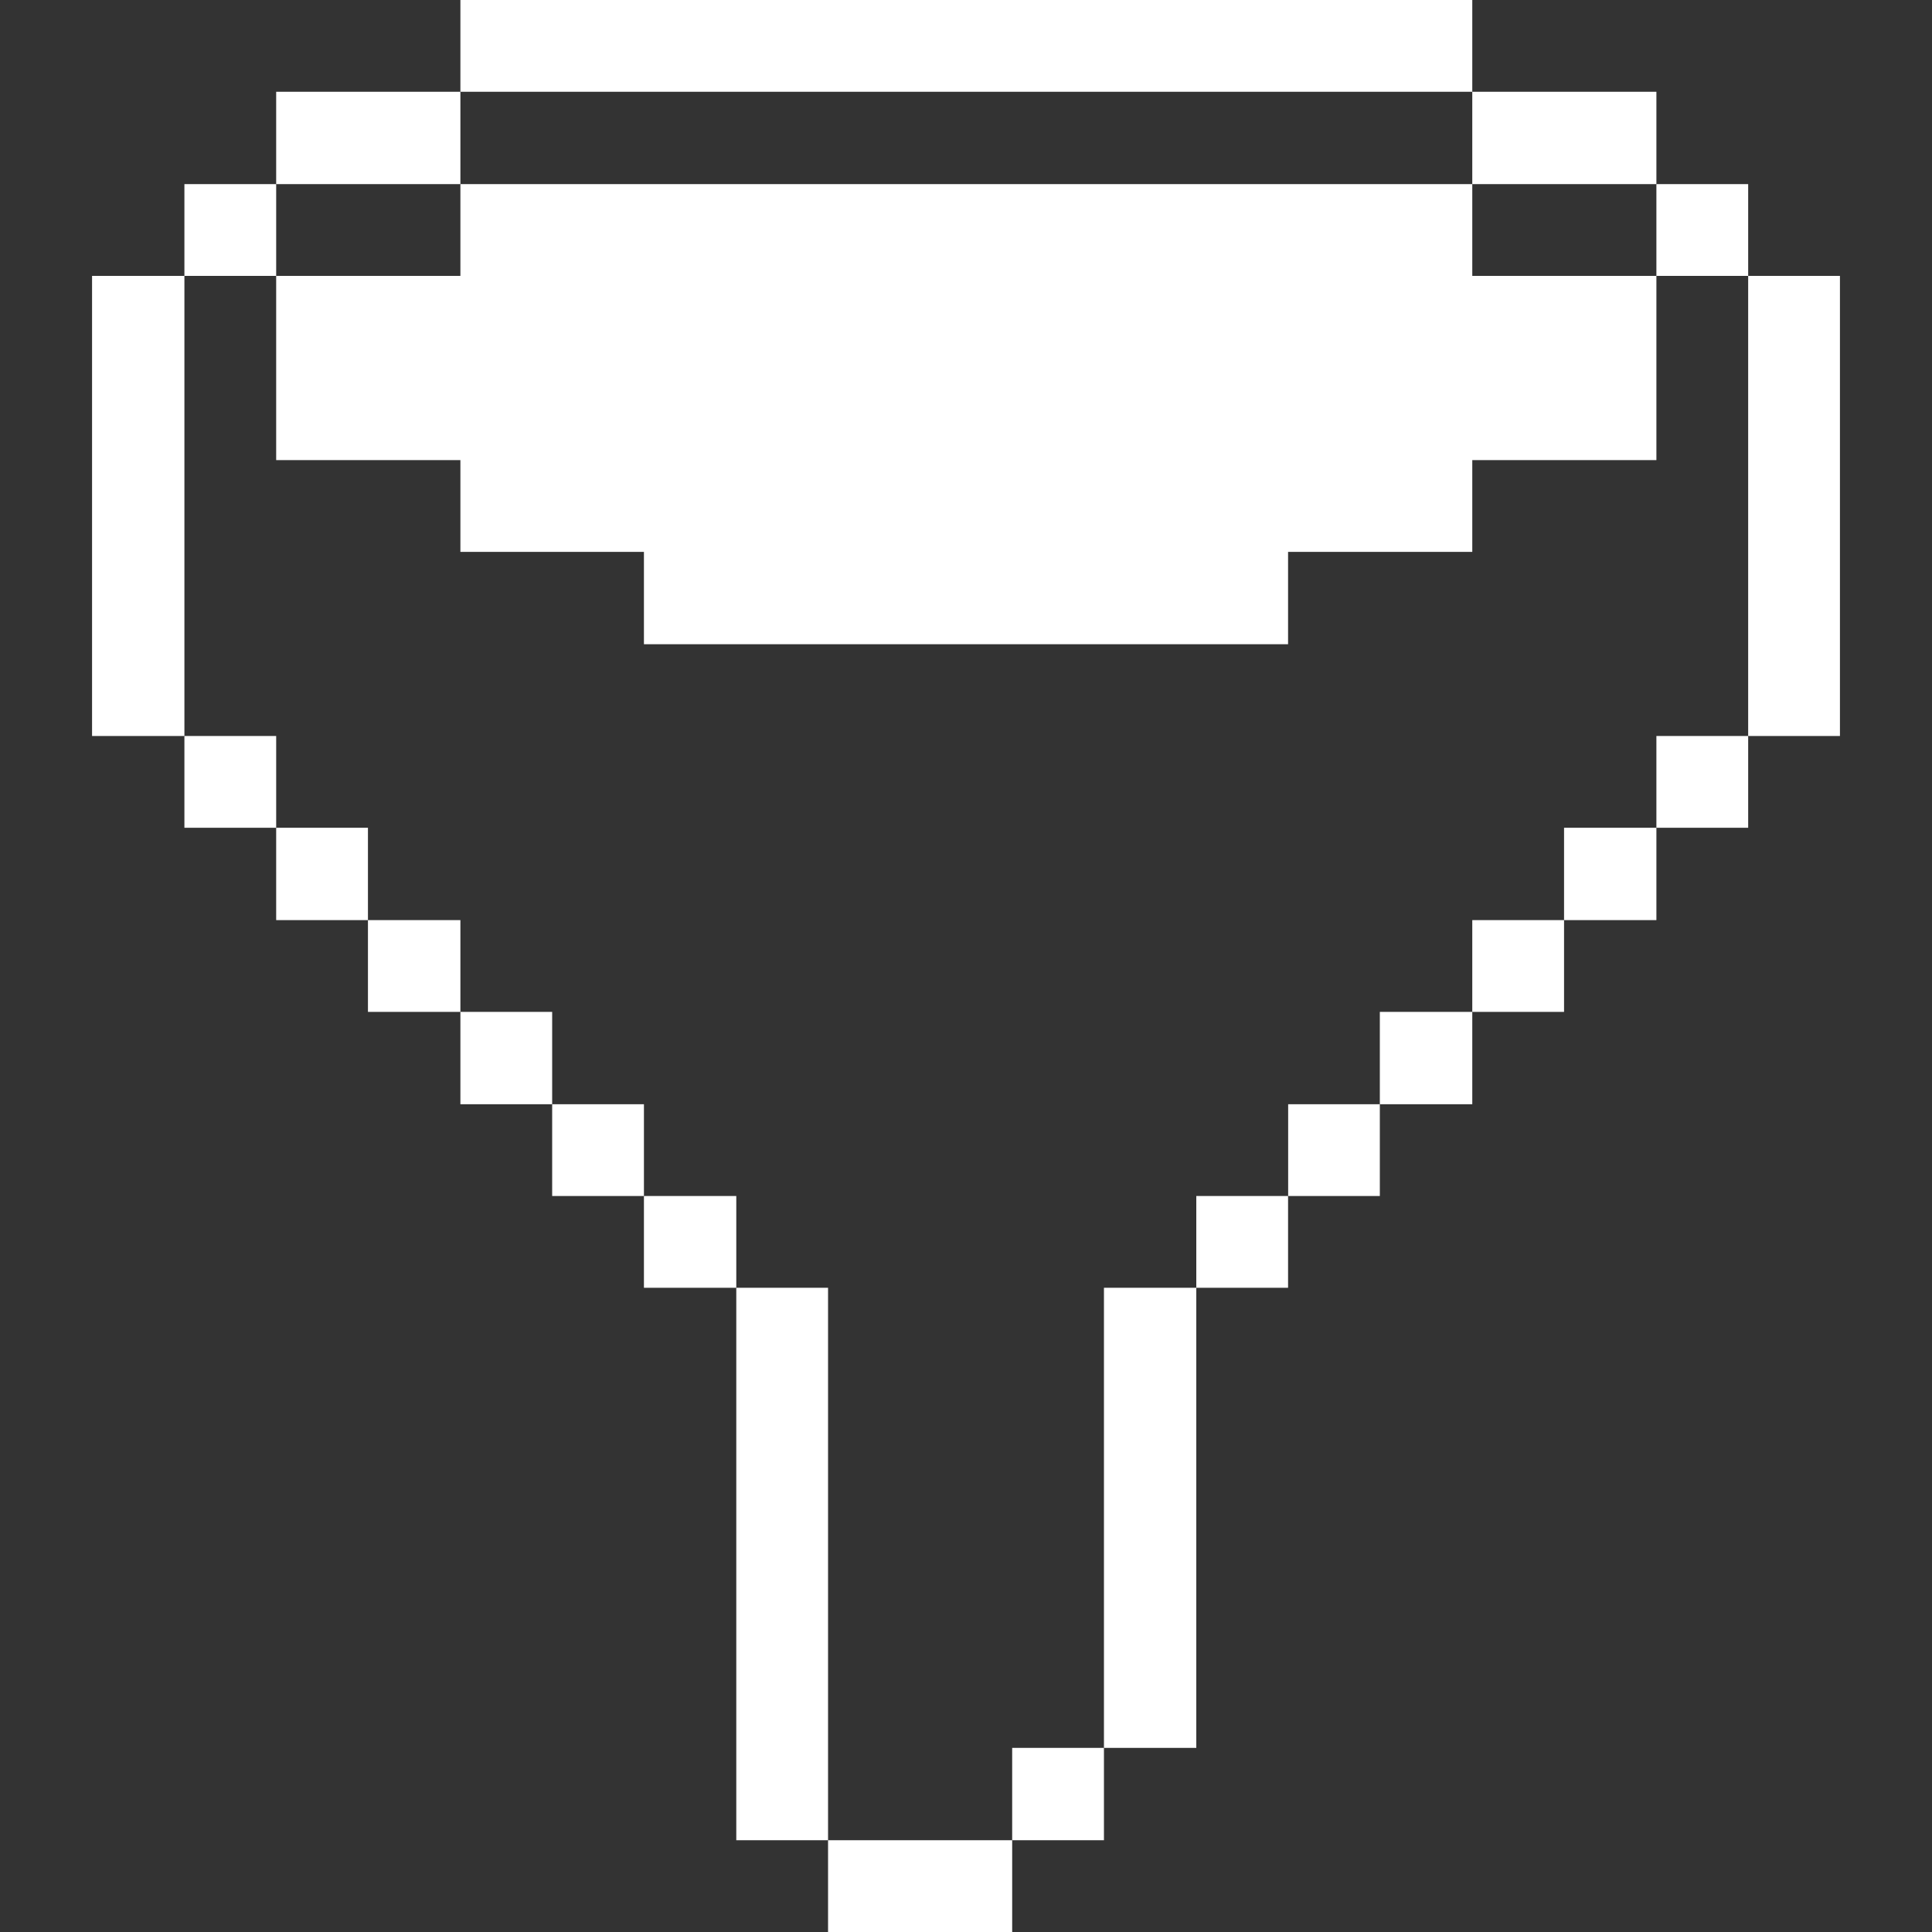 <svg width="20" height="20" viewBox="0 0 20 20" fill="none" xmlns="http://www.w3.org/2000/svg">
<rect x="0" y="0" width="20" height="20" fill="#333333" stroke="none"/>
<g clip-path="url(#clip0_128_2260)">
<path d="M19.047 2.856H18.097V7.619H19.047V2.856Z" fill="white"/>
<path d="M18.097 7.619H17.147V8.569H18.097V7.619Z" fill="white"/>
<path d="M18.097 1.906H17.147V2.856H18.097V1.906Z" fill="white"/>
<path d="M17.147 8.569H16.191V9.525H17.147V8.569Z" fill="white"/>
<path d="M16.191 9.525H15.241V10.475H16.191V9.525Z" fill="white"/>
<path d="M15.241 1.906H4.766V2.856H2.859V4.763H4.766V5.713H6.666V6.669H13.334V5.713H15.241V4.763H17.147V2.856H15.241V1.906Z" fill="white"/>
<path d="M17.147 0.95H15.241V1.906H17.147V0.95Z" fill="white"/>
<path d="M15.241 10.475H14.284V11.431H15.241V10.475Z" fill="white"/>
<path d="M14.284 11.431H13.335V12.381H14.284V11.431Z" fill="white"/>
<path d="M13.334 12.381H12.384V13.331H13.334V12.381Z" fill="white"/>
<path d="M12.384 13.331H11.428V18.094H12.384V13.331Z" fill="white"/>
<path d="M11.428 18.094H10.478V19.05H11.428V18.094Z" fill="white"/>
<path d="M10.478 19.05H8.572V20H10.478V19.05Z" fill="white"/>
<path d="M8.572 13.331H7.622V19.05H8.572V13.331Z" fill="white"/>
<path d="M7.622 12.381H6.666V13.331H7.622V12.381Z" fill="white"/>
<path d="M6.666 11.431H5.716V12.381H6.666V11.431Z" fill="white"/>
<path d="M15.241 0H4.766V0.95H15.241V0Z" fill="white"/>
<path d="M5.716 10.475H4.766V11.431H5.716V10.475Z" fill="white"/>
<path d="M4.766 9.525H3.809V10.475H4.766V9.525Z" fill="white"/>
<path d="M4.766 0.95H2.859V1.906H4.766V0.95Z" fill="white"/>
<path d="M3.809 8.569H2.859V9.525H3.809V8.569Z" fill="white"/>
<path d="M2.859 7.619H1.909V8.569H2.859V7.619Z" fill="white"/>
<path d="M2.859 1.906H1.909V2.856H2.859V1.906Z" fill="white"/>
<path d="M1.909 2.856H0.953V7.619H1.909V2.856Z" fill="white"/>
</g>
<defs>
<clipPath id="clip0_128_2260">
<rect width="20" height="20" fill="white"/>
</clipPath>
</defs>
</svg>
